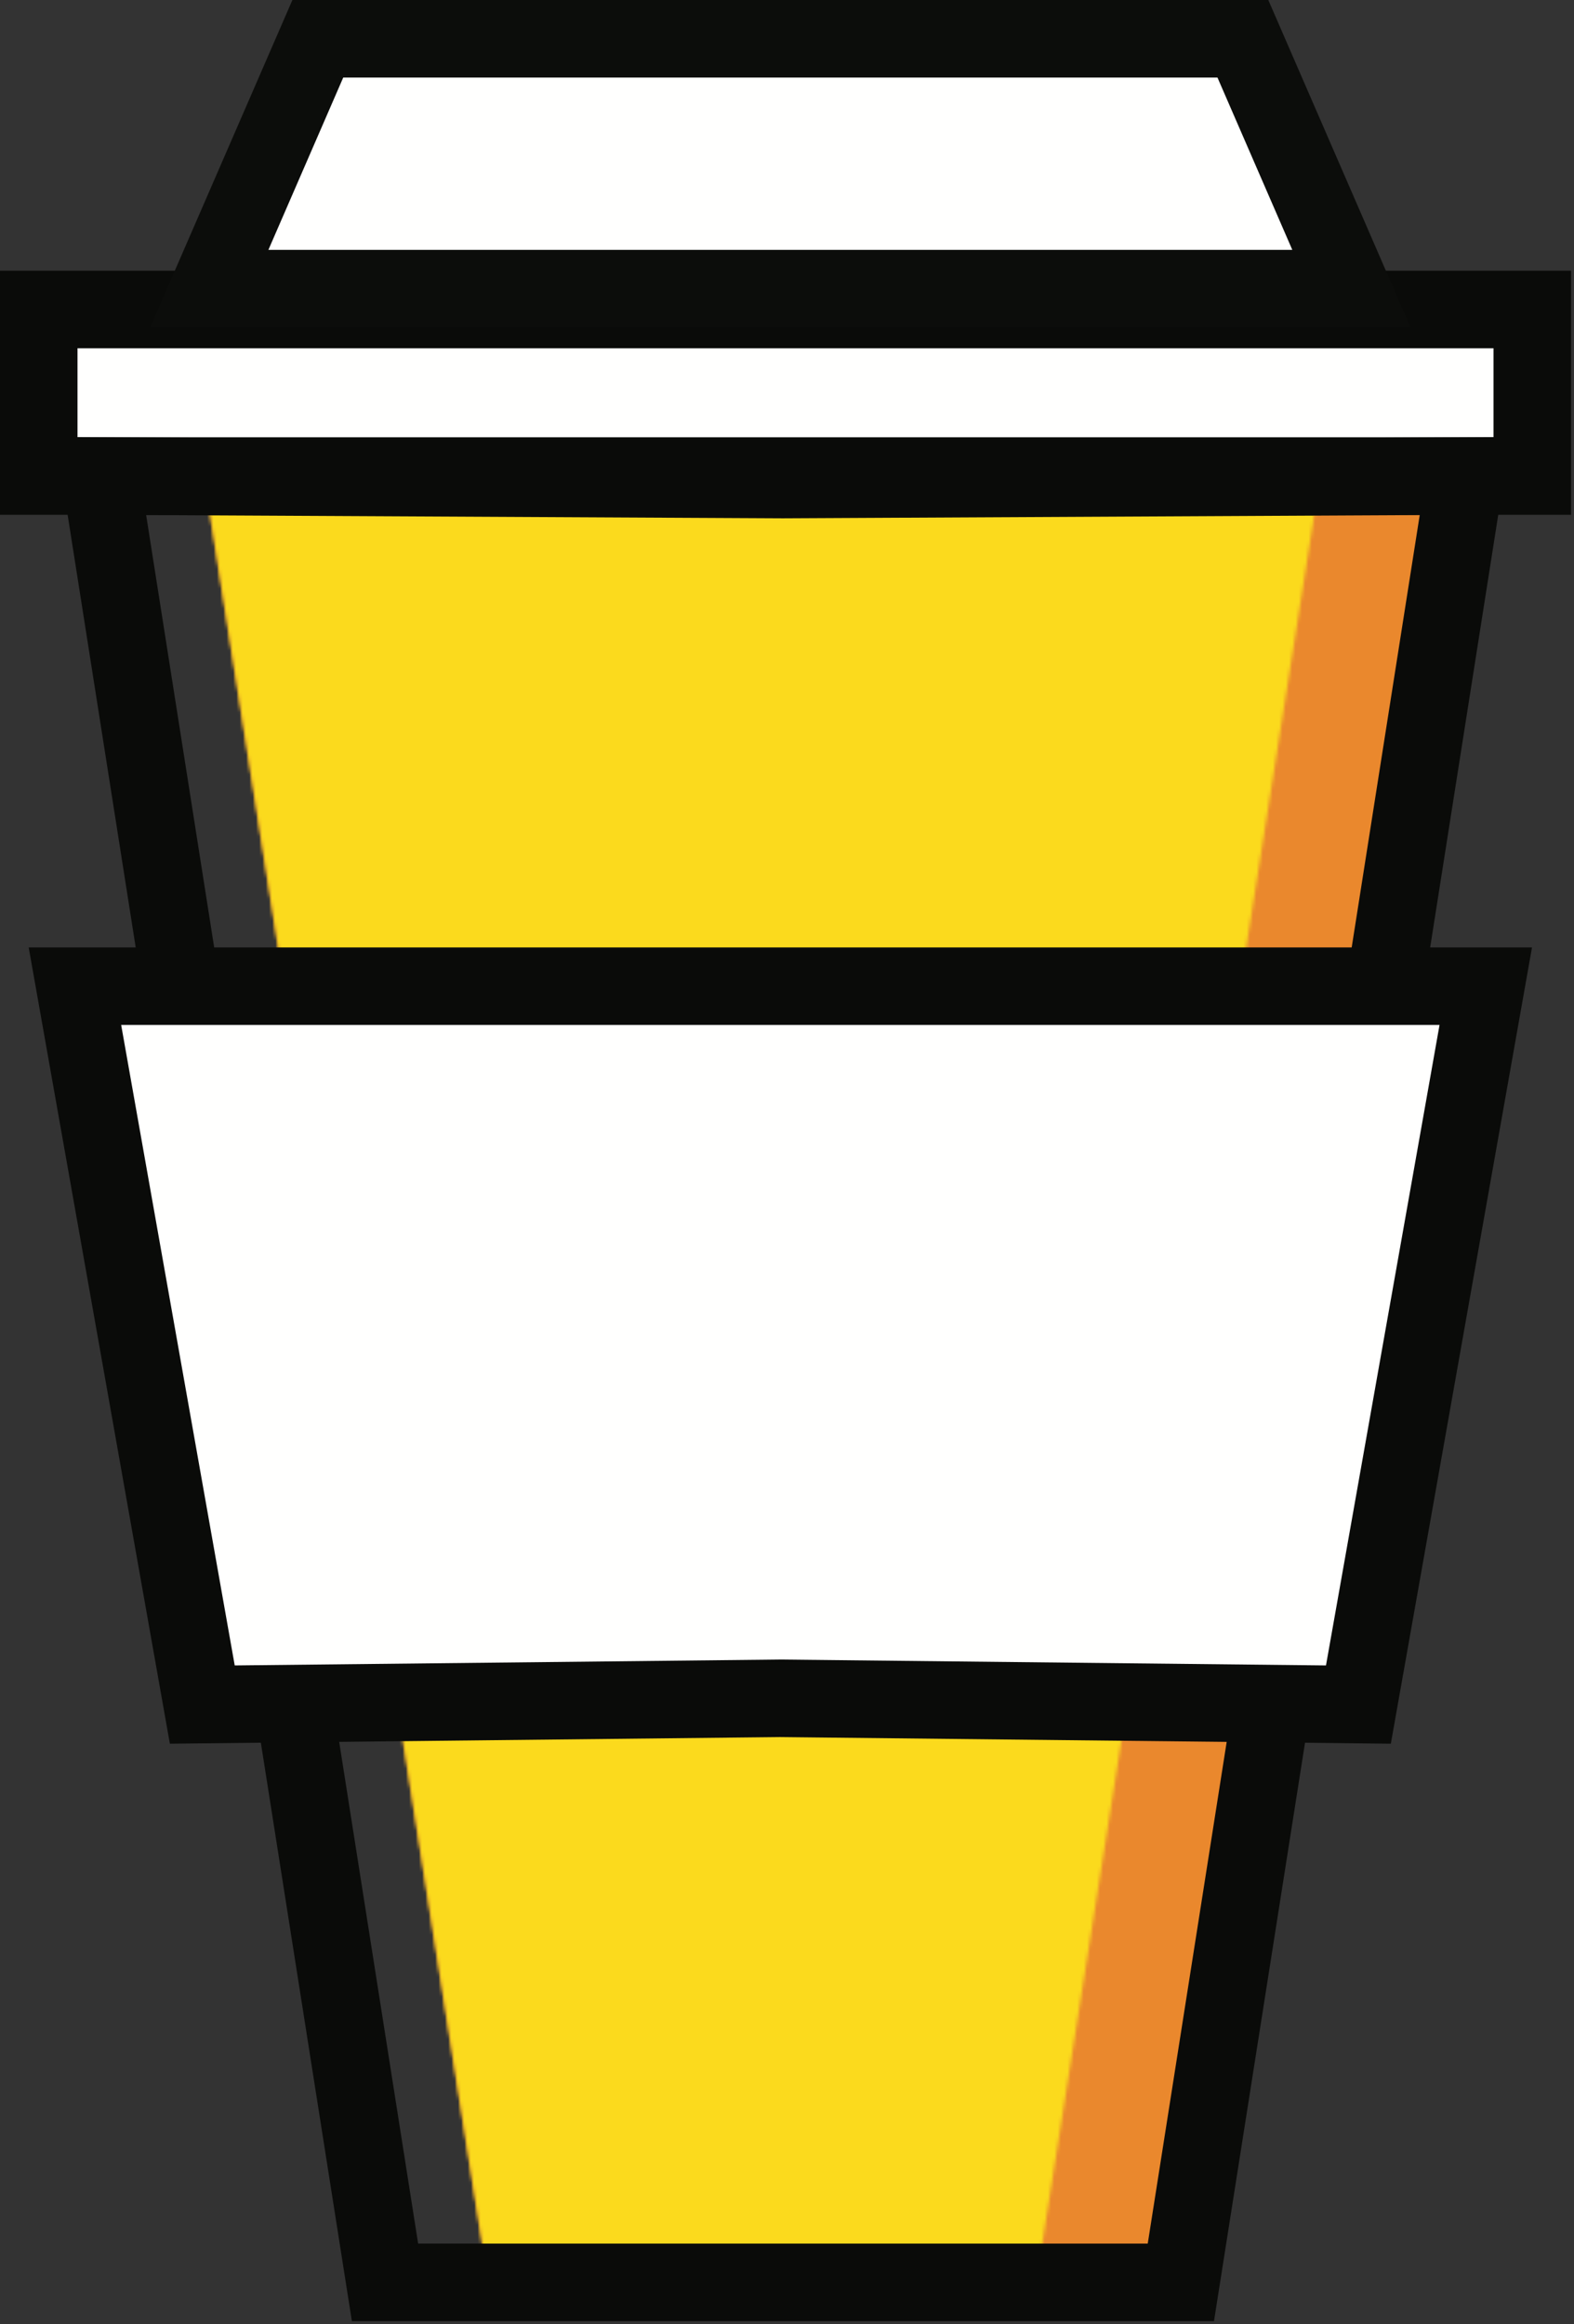 <?xml version="1.0" encoding="UTF-8"?>
<svg width="483px" height="713px" viewBox="0 0 483 713" version="1.1" xmlns="http://www.w3.org/2000/svg" xmlns:xlink="http://www.w3.org/1999/xlink">
    <rect x="0" y="0" width="483" height="713" fill="#333333" stroke="none"/>
    <!-- Generator: Sketch 59 (86127) - https://sketch.com -->
    <title>Group</title>
    <desc>Created with Sketch.</desc>
    <defs>
        <polygon id="path-1" points="178.202 1.091 387.534 0.014 300.312 554.123 87.809 554.123 0.587 0.014"></polygon>
        <polygon id="path-3" points="178.202 1.091 343.129 0.014 255.908 554.123 87.809 554.123 0.587 0.014"></polygon>
        <polygon id="path-5" points="317.341 0.879 350.644 77.528 0.173 77.528 33.476 0.879"></polygon>
        <polygon id="path-7" points="433.876 0.507 394.792 220.873 217.409 218.951 40.026 220.873 0.942 0.507"></polygon>
    </defs>
    <g id="Page-1" stroke="none" stroke-width="1" fill="none" fill-rule="evenodd">
        <g id="Group">
            <g id="Group-9" transform="translate(62.051, 146.016)">
                <mask id="mask-2" fill="white">
                    <use xlink:href="#path-1"></use>
                </mask>
                <g id="Clip-8"></g>
                <polygon id="Fill-7" fill="#EA882D" mask="url(#mask-2)" points="0.58 554.24 387.58 554.24 387.58 -0.04 0.58 -0.04"></polygon>
            </g>
            <g id="Group-12" transform="translate(62.051, 146.016)">
                <mask id="mask-4" fill="white">
                    <use xlink:href="#path-3"></use>
                </mask>
                <g id="Clip-11"></g>
                <polygon id="Fill-10" fill="#FBDA1D" mask="url(#mask-4)" points="0.58 554.24 343.18 554.24 343.18 -0.04 0.58 -0.04"></polygon>
            </g>
            <polygon id="Fill-13" fill="#FFFFFE" points="11.892 146.03 470.199 146.03 470.199 94.931 11.892 94.931"></polygon>
            <path d="M23.784,134.14 L458.308,134.14 L458.308,106.827 L23.784,106.827 L23.784,134.14 Z M2.84217094e-14,157.924 L482.093,157.924 L482.093,83.042 L2.84217094e-14,83.042 L2.84217094e-14,157.924 Z" id="Fill-15" fill="#0A0B09"></path>
            <g id="Group-18" transform="translate(64.051, 11.016)">
                <mask id="mask-6" fill="white">
                    <use xlink:href="#path-5"></use>
                </mask>
                <g id="Clip-17"></g>
                <polygon id="Fill-16" fill="#FFFFFE" mask="url(#mask-6)" points="0.14 77.6 350.66 77.6 350.66 0.8 0.14 0.8"></polygon>
            </g>
            <path d="M82.359,76.652 L396.561,76.652 L373.594,23.785 L105.325,23.785 L82.359,76.652 Z M432.834,100.436 L46.085,100.436 L89.728,0 L389.192,0 L432.834,100.436 L432.834,100.436 Z" id="Fill-19" fill="#0C0D0B"></path>
            <path d="M128.309,688.247 L352.197,688.247 L435.658,157.999 L240.192,159 L44.848,157.999 L128.309,688.247 Z M372.529,712.032 L107.978,712.032 L16.997,134.064 L240.25,135.215 L463.509,134.064 L372.529,712.032 L372.529,712.032 Z" id="Fill-20" fill="#0A0B09"></path>
            <g id="Group-23" transform="translate(22.051, 302.016)">
                <mask id="mask-8" fill="white">
                    <use xlink:href="#path-7"></use>
                </mask>
                <g id="Clip-22"></g>
                <polygon id="Fill-21" fill="#FFFFFE" mask="url(#mask-8)" points="0.86 220.88 433.94 220.88 433.94 0.44 0.86 0.44"></polygon>
            </g>
            <path d="M239.33,509.078 L406.893,510.89 L441.737,314.417 L37.183,314.417 L72.027,510.89 L239.33,509.078 Z M426.794,534.89 L239.33,532.862 L52.125,534.89 L8.805,290.633 L470.114,290.633 L426.794,534.89 L426.794,534.89 Z" id="Fill-24" fill="#0A0B09"></path>
        </g>
    </g>
</svg>